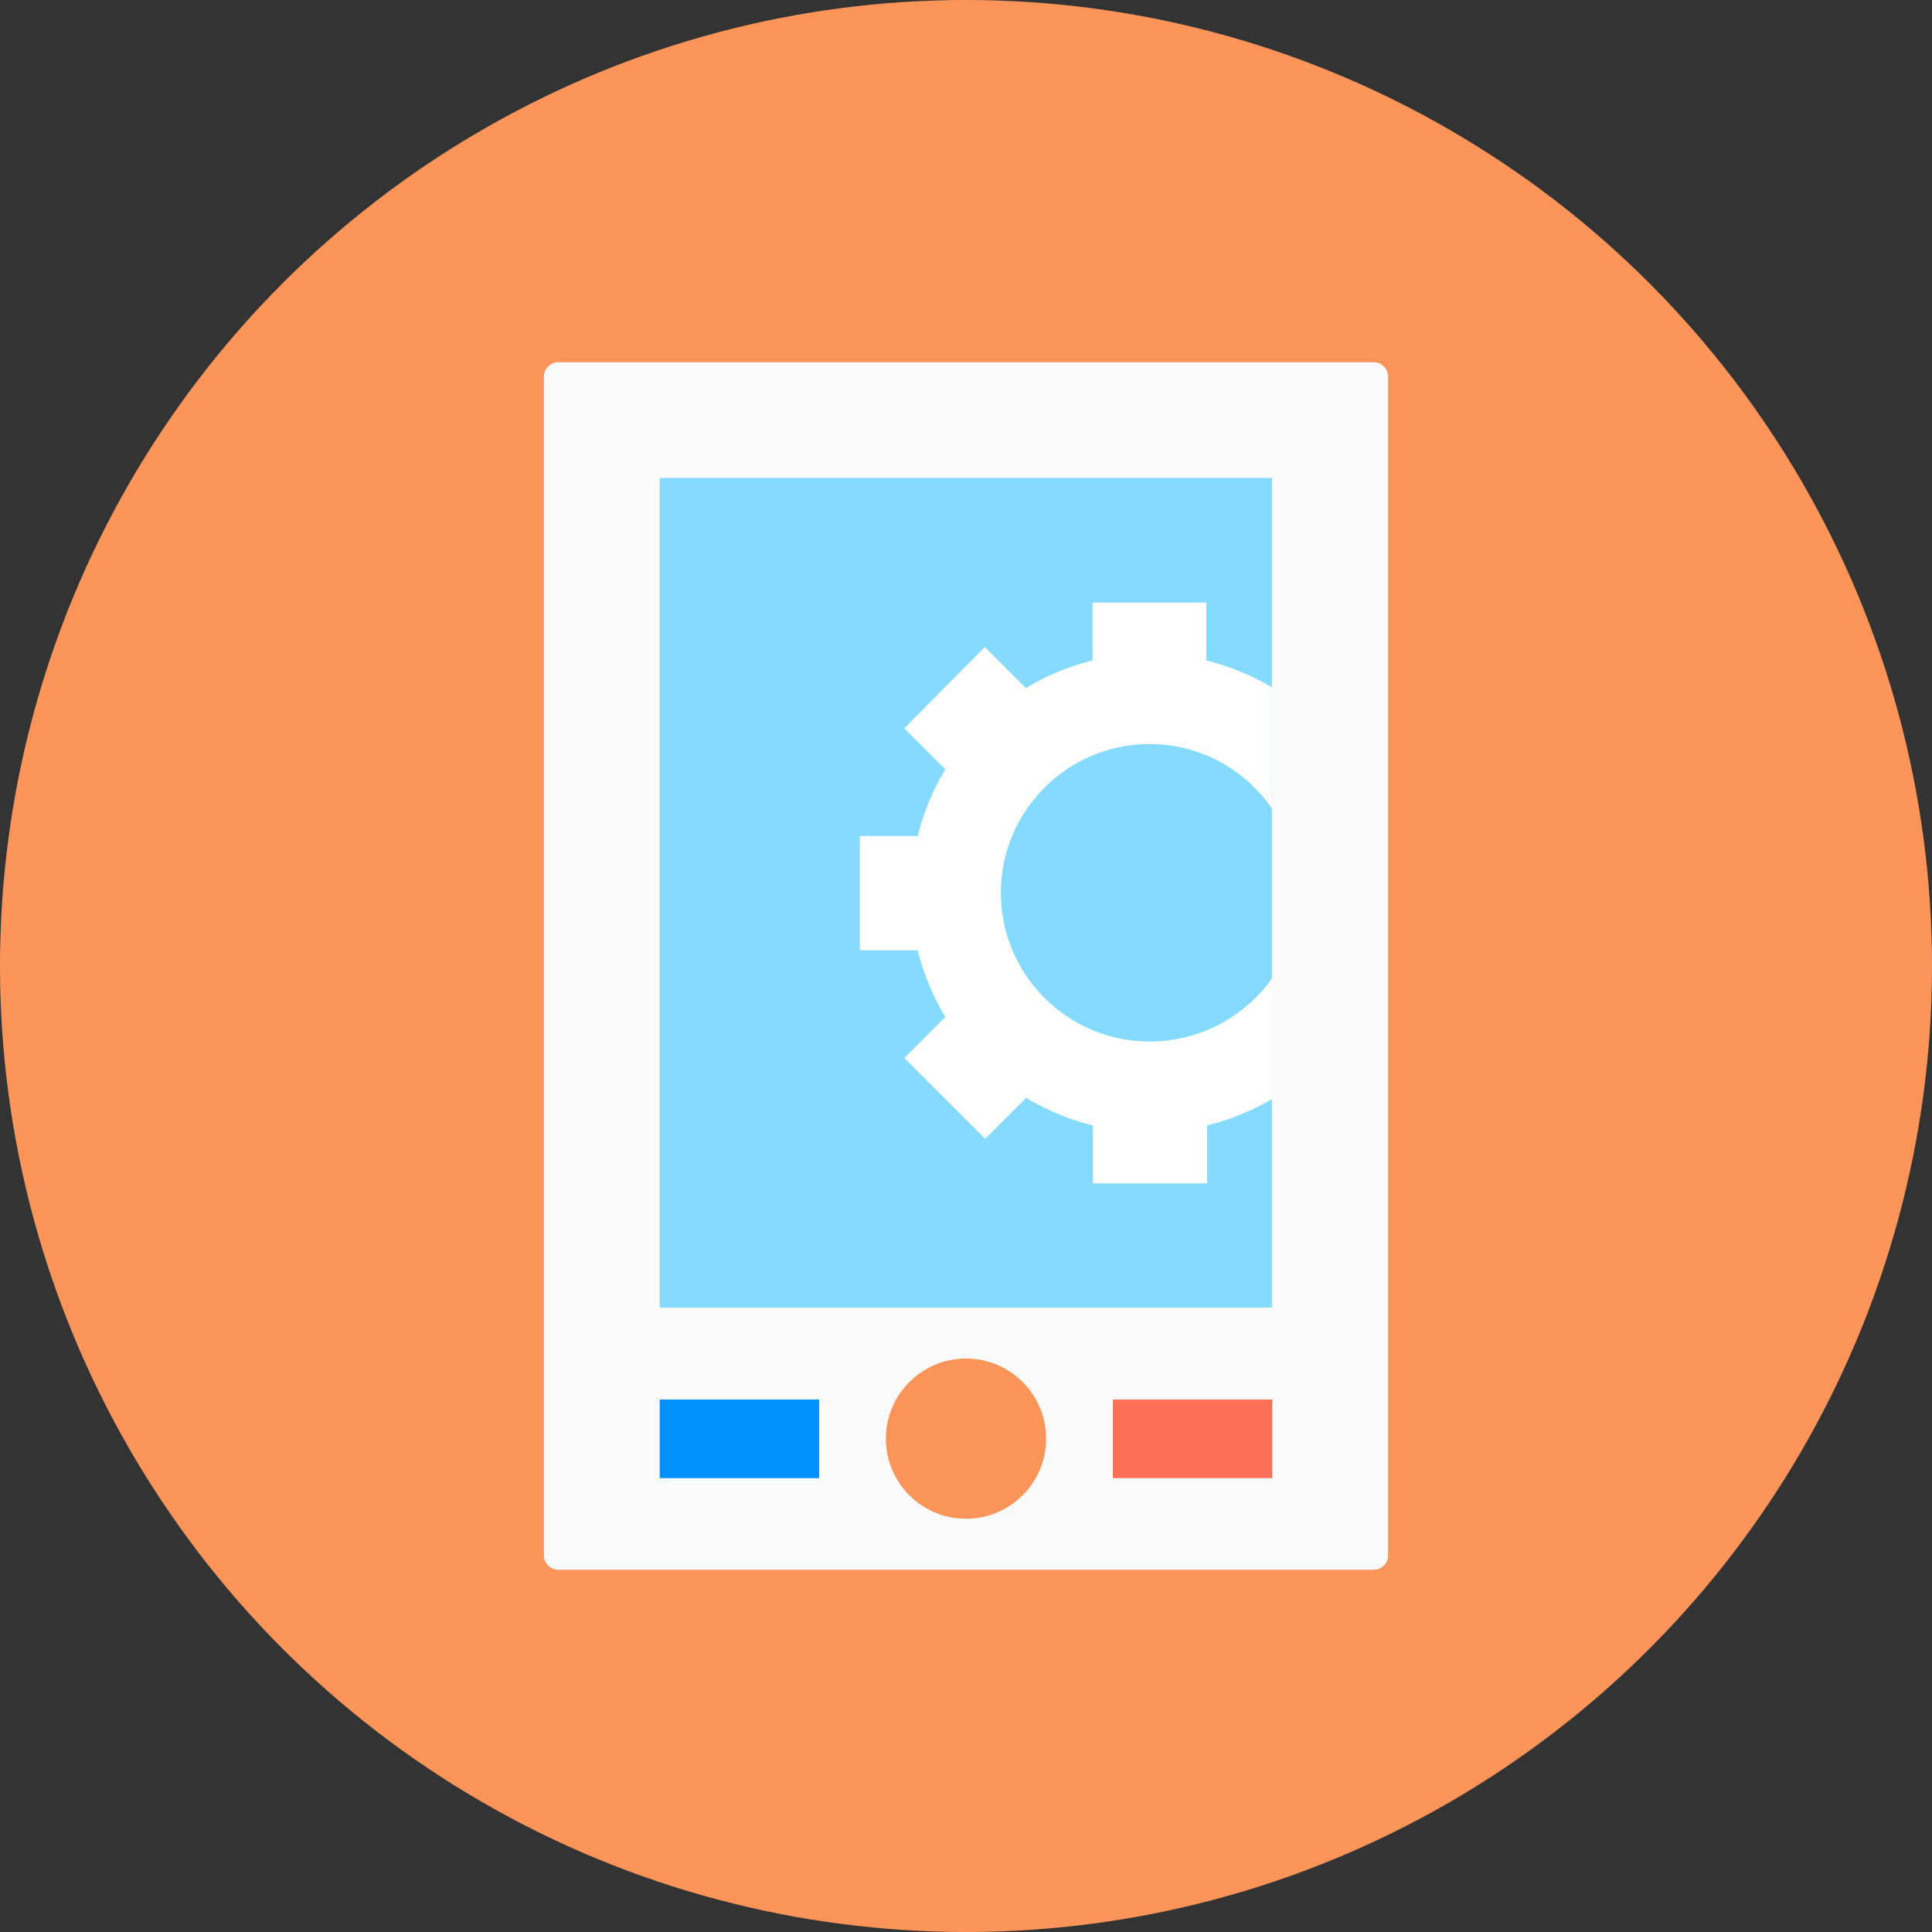 <?xml version="1.0"?>
<svg xmlns="http://www.w3.org/2000/svg" xmlns:xlink="http://www.w3.org/1999/xlink" version="1.1" id="Layer_1" x="0px" y="0px" viewBox="0 0 504 504" style="enable-background:new 0 0 504 504;" xml:space="preserve" width="512px" height="512px" class=""><rect x="0" y="0" width="504" height="504" fill="#333333" stroke="none"/><g><circle style="fill:#FD955A" cx="252" cy="252" r="252" data-original="#324A5E" class="" data-old_color="#324A5E"/><path style="fill:#FBFBFC" d="M358.4,409.5H145.6c-2,0-3.7-1.7-3.7-3.7V98.2c0-2,1.7-3.7,3.7-3.7h212.8c2,0,3.7,1.7,3.7,3.7v307.6  C362.1,407.8,360.4,409.5,358.4,409.5z" data-original="#ACB3BA" class="" data-old_color="#F2F5F8"/><rect x="172.1" y="124.7" style="fill:#84DBFF;" width="159.7" height="216.4" data-original="#84DBFF" class=""/><circle style="fill:#FD955A" cx="252" cy="375.3" r="20.9" data-original="#324A5E" class="" data-old_color="#324A5E"/><rect x="172.1" y="365.1" style="fill:#0091FF" width="41.6" height="20.5" data-original="#2C9984" class="active-path" data-old_color="#2C9984"/><rect x="290.3" y="365.1" style="fill:#FF7058;" width="41.6" height="20.5" data-original="#FF7058"/><path style="fill:#FFFFFF" d="M299.9,271.7c-21.4,0-38.8-17.4-38.8-38.8s17.4-38.8,38.8-38.8c13.3,0,24.9,6.7,31.9,16.8v-31.6  c-5.2-3.1-11-5.5-17.1-7v-15.1H285v15.1c-6.2,1.5-12.1,4-17.4,7.2l-10.7-10.7l-21,21.2l10.7,10.7c-3.2,5.3-5.7,11.2-7.2,17.4h-15.1  v29.8h15.1c1.5,6.2,4,12.1,7.2,17.4L235.9,276l21.1,21.1l10.7-10.7c5.3,3.2,11.2,5.7,17.4,7.2v15.1h29.8v-15.1  c6.1-1.5,11.8-3.9,17.1-7V255C324.9,265.1,313.2,271.7,299.9,271.7z" data-original="#FFFFFF" class=""/></g> </svg>
